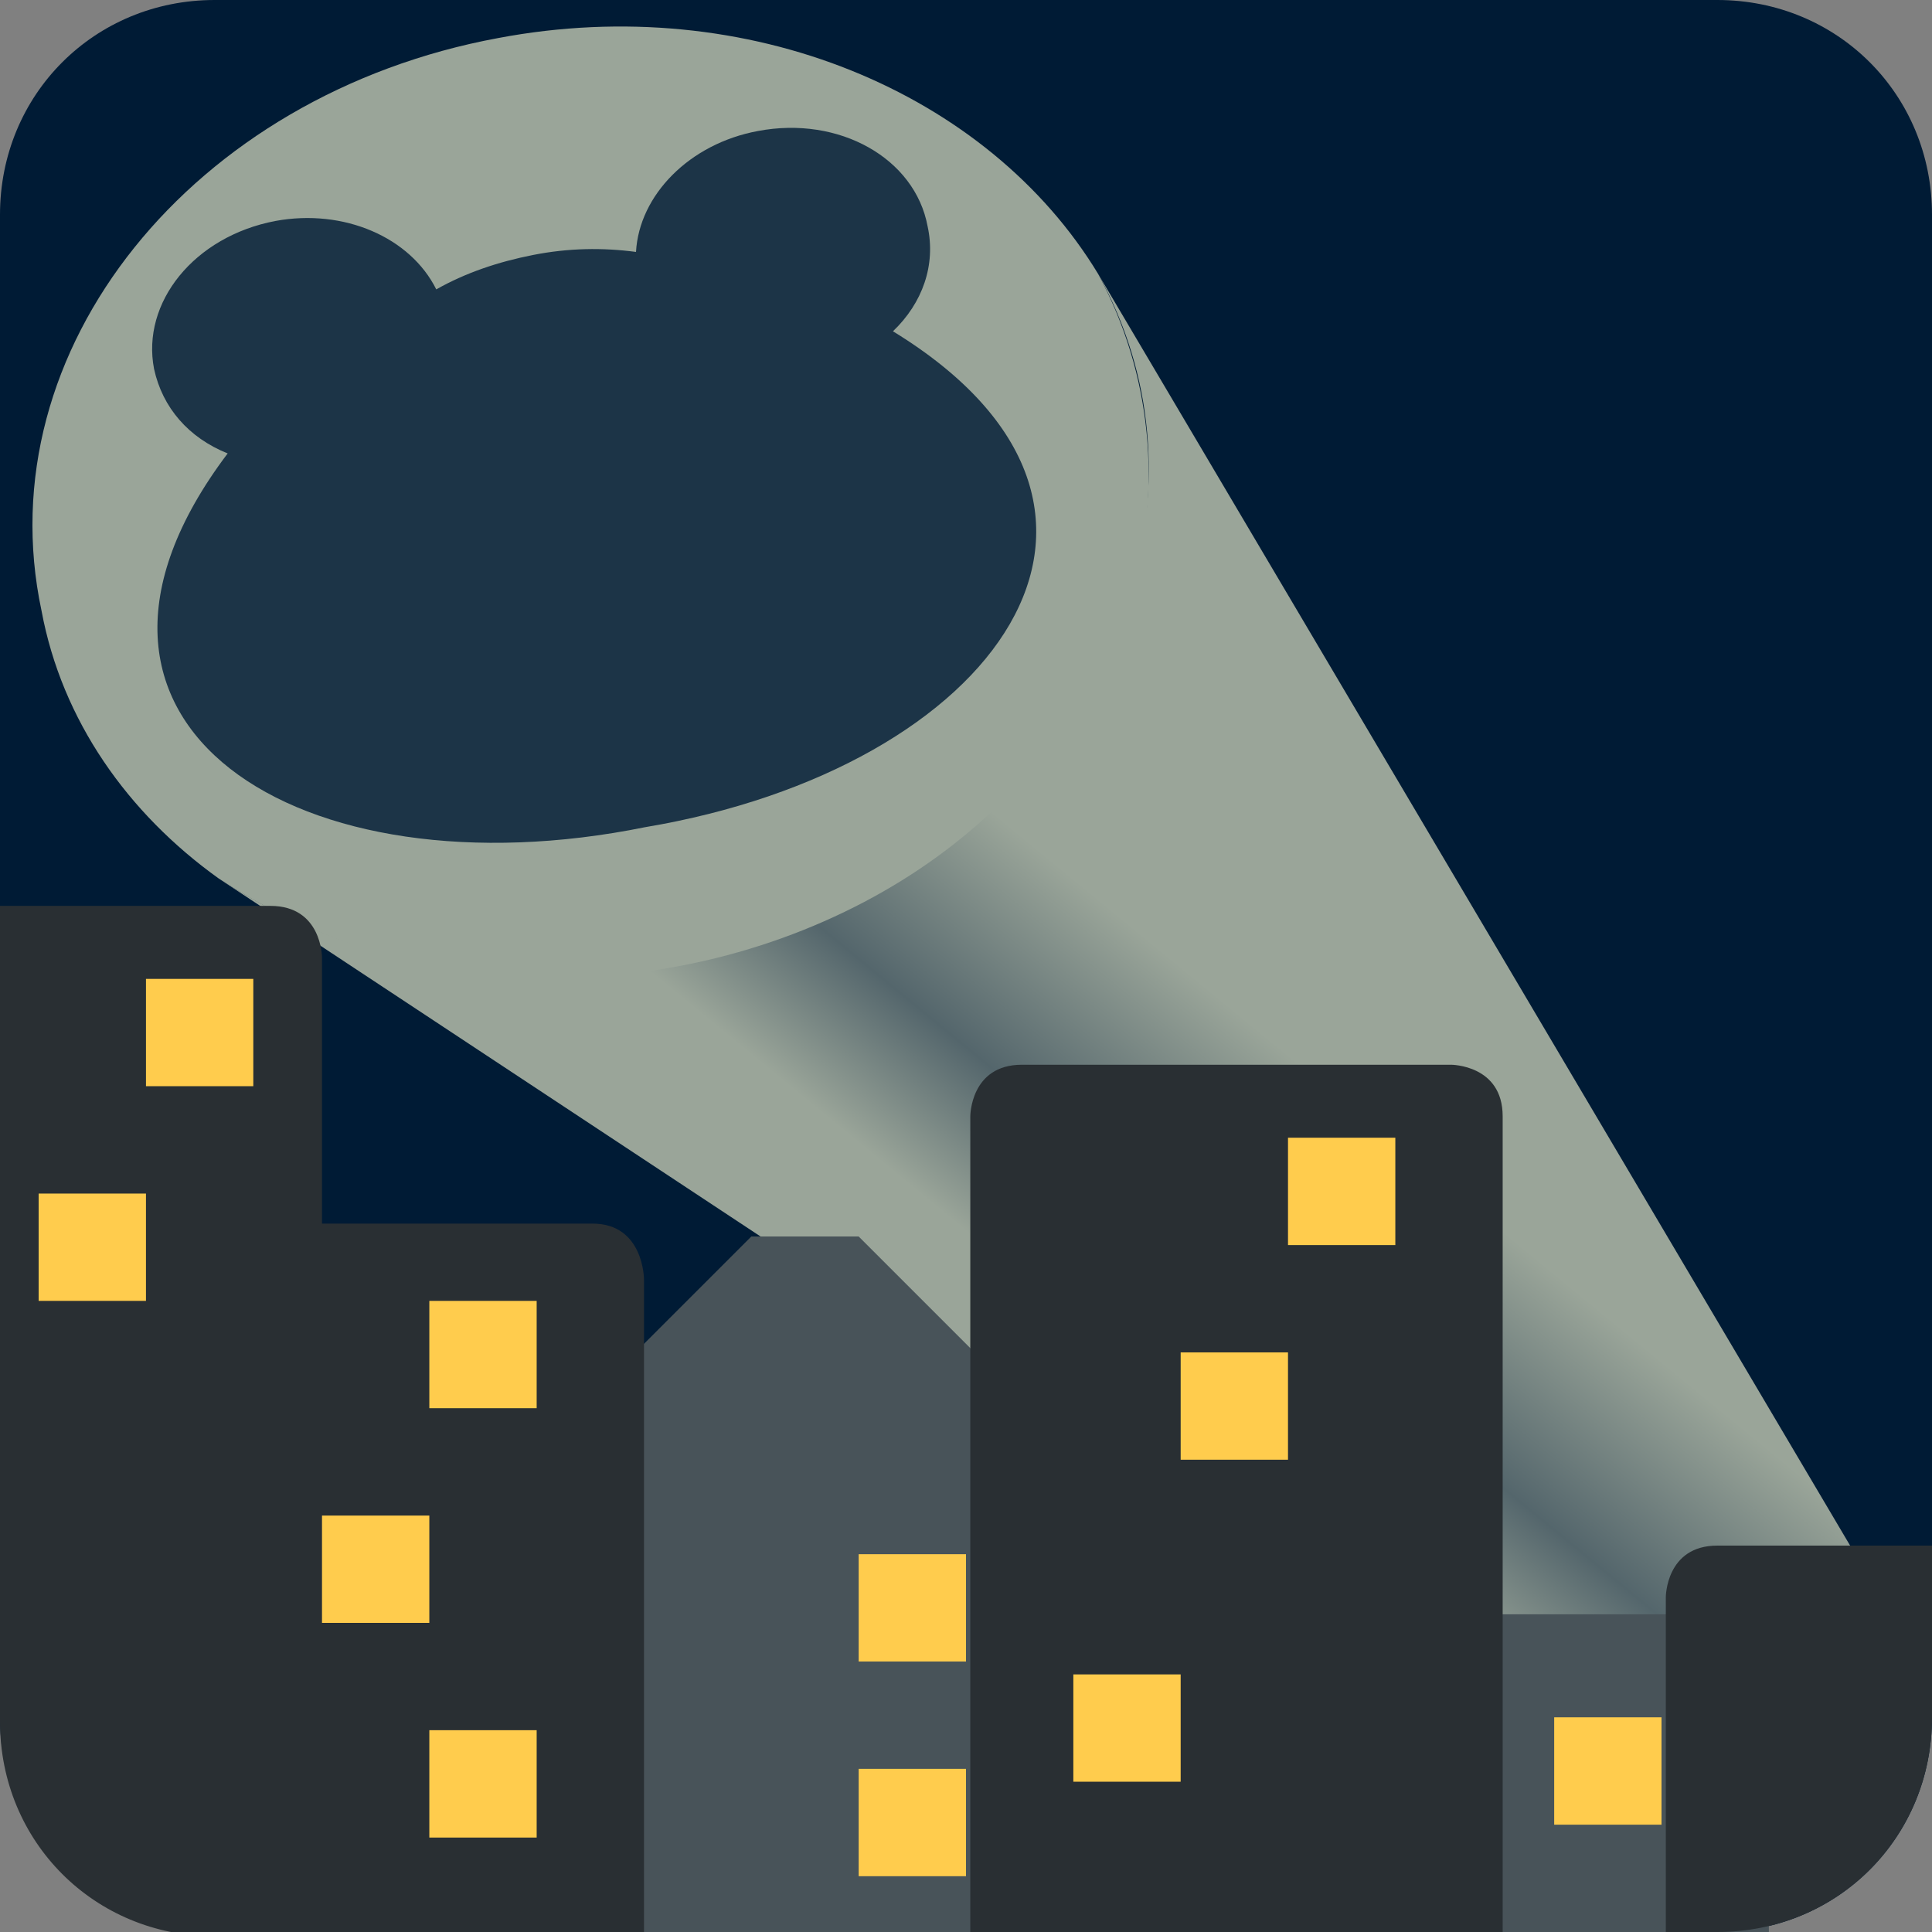 <?xml version="1.0" encoding="utf-8"?>
<!-- Generator: Adobe Illustrator 26.0.1, SVG Export Plug-In . SVG Version: 6.00 Build 0)  -->
<svg version="1.1"
	 id="svg2" xmlns:cc="http://creativecommons.org/ns#" xmlns:dc="http://purl.org/dc/elements/1.1/" xmlns:inkscape="http://www.inkscape.org/namespaces/inkscape" xmlns:rdf="http://www.w3.org/1999/02/22-rdf-syntax-ns#" xmlns:sodipodi="http://sodipodi.sourceforge.net/DTD/sodipodi-0.dtd" xmlns:svg="http://www.w3.org/2000/svg"
	 xmlns="http://www.w3.org/2000/svg" xmlns:xlink="http://www.w3.org/1999/xlink" x="0px" y="0px" viewBox="0 0 45 45"
	 style="enable-background:new 0 0 45 45;" xml:space="preserve">
<rect x="0" y="0" width="45" height="45" fill="#808080" stroke="none"/>
<style type="text/css">
	.st0{fill:#001B35;}
	.st1{fill:#FFFFDB;fill-opacity:0.604;}
	.st2{fill:url(#SVGID_1_);}
	.st3{fill:#001B35;fill-opacity:0.819;}
	.st4{fill:#485359;}
	.st5{fill:#292F33;}
	.st6{fill:#FFCC4D;}
</style>
<path class="st0" d="M45,5v35c0,2.8-2.2,5-5,5H5c-2.8,0-5-2.2-5-5V5c0-2.8,2.2-5,5-5h35C42.8,0,45,2.2,45,5z"/>
<g id="g1429" transform="matrix(0.889,0,0,0.889,0.557,3.461)">
	<g id="g917" transform="matrix(0.967,0.178,-0.16,0.814,3.995,4.323)">
		<path class="st1" d="M22.9,12.6C18.7,17.9,11,20.8,4,17.3h0.1H4c-2.7-1.5-4.9-4-6-7.3C-4.8,2.2-0.7-6.9,7-10.4
			c6.3-2.9,13.1-1.1,16.9,3.9l0,0C27.8-0.8,27.1,7.3,22.9,12.6z"/>
		
			<linearGradient id="SVGID_1_" gradientUnits="userSpaceOnUse" x1="297.259" y1="34.677" x2="306.86" y2="43.111" gradientTransform="matrix(0.86 -0.159 -0.142 -0.724 -224.901 96.653)">
			<stop  offset="0" style="stop-color:#9AA599"/>
			<stop  offset="0.417" style="stop-color:#54666C"/>
			<stop  offset="1" style="stop-color:#9AA599"/>
		</linearGradient>
		<path class="st2" d="M53,32.6l-6.5,6L4,17.3c7.1,3.5,14.6,0.4,18.7-4.8c4.2-5.3,5.2-13.3,1.2-19L53,32.6z"/>
		<g id="g20" transform="matrix(0.524,0,0,0.524,21.238,22.076)">
			<path id="path22" inkscape:connector-curvature="0" class="st3" d="M-36.5-48.7c-3.9,1.8-5.9,6.3-4.6,10.1
				c0.8,2.2,2.4,3.7,4.5,4.2c-7.6,18.4,8,25.5,24.5,17.6c16.9-7.3,23.8-24.7,7.5-32.1c1.2-2,1.5-4.4,0.7-6.6
				c-1.3-3.9-5.5-5.6-9.4-3.8c-3.3,1.5-5.3,5.1-4.9,8.5c-1.7,0.1-3.4,0.5-5.1,1.3c-1.7,0.8-3.2,1.8-4.5,3.1
				C-29.6-49.2-33.2-50.2-36.5-48.7z"/>
		</g>
	</g>
</g>
<path id="path4" inkscape:connector-curvature="0" class="st4" d="M12.5,45V33.8l5-5H20l5,5V45H12.5z M41.2,38.8
	c0-1.2-1.2-1.2-1.2-1.2h-8.8c0,0-1.2,0-1.2,1.2V45h11.2V38.8z"/>
<path id="path6" inkscape:connector-curvature="0" sodipodi:nodetypes="scscccssccscssccssccsscs" class="st5" d="M35,26
	c0-1.2-1.2-1.2-1.2-1.2h-10c-1.2,0-1.2,1.2-1.2,1.2v19H35V26z M13.8,28.5H7.5v-6.2c0,0,0-1.2-1.2-1.2H0v19c0,2.8,2.2,5,5,5h10V29.8
	C15,29.8,15,28.5,13.8,28.5z M40,36c-1.2,0-1.2,1.2-1.2,1.2V45H40c2.8,0,5-2.2,5-5v-4H40z"/>
<path class="st6" d="M20,36.2h2.5v2.5H20V36.2z M20,41.2h2.5v2.5H20V41.2z M36.2,40h2.5v2.5h-2.5V40z M10,40.3h2.5v2.5H10V40.3z
	 M10,30.3h2.5v2.5H10V30.3z M7.5,35.3H10v2.5H7.5V35.3z M30,26.5h2.5V29H30V26.5z M27.5,31.5H30V34h-2.5V31.5z M25,39h2.5v2.5H25V39
	z M3.4,22.8h2.5v2.5H3.4V22.8z M0.9,27.8h2.5v2.5H0.9V27.8z"/>
</svg>

